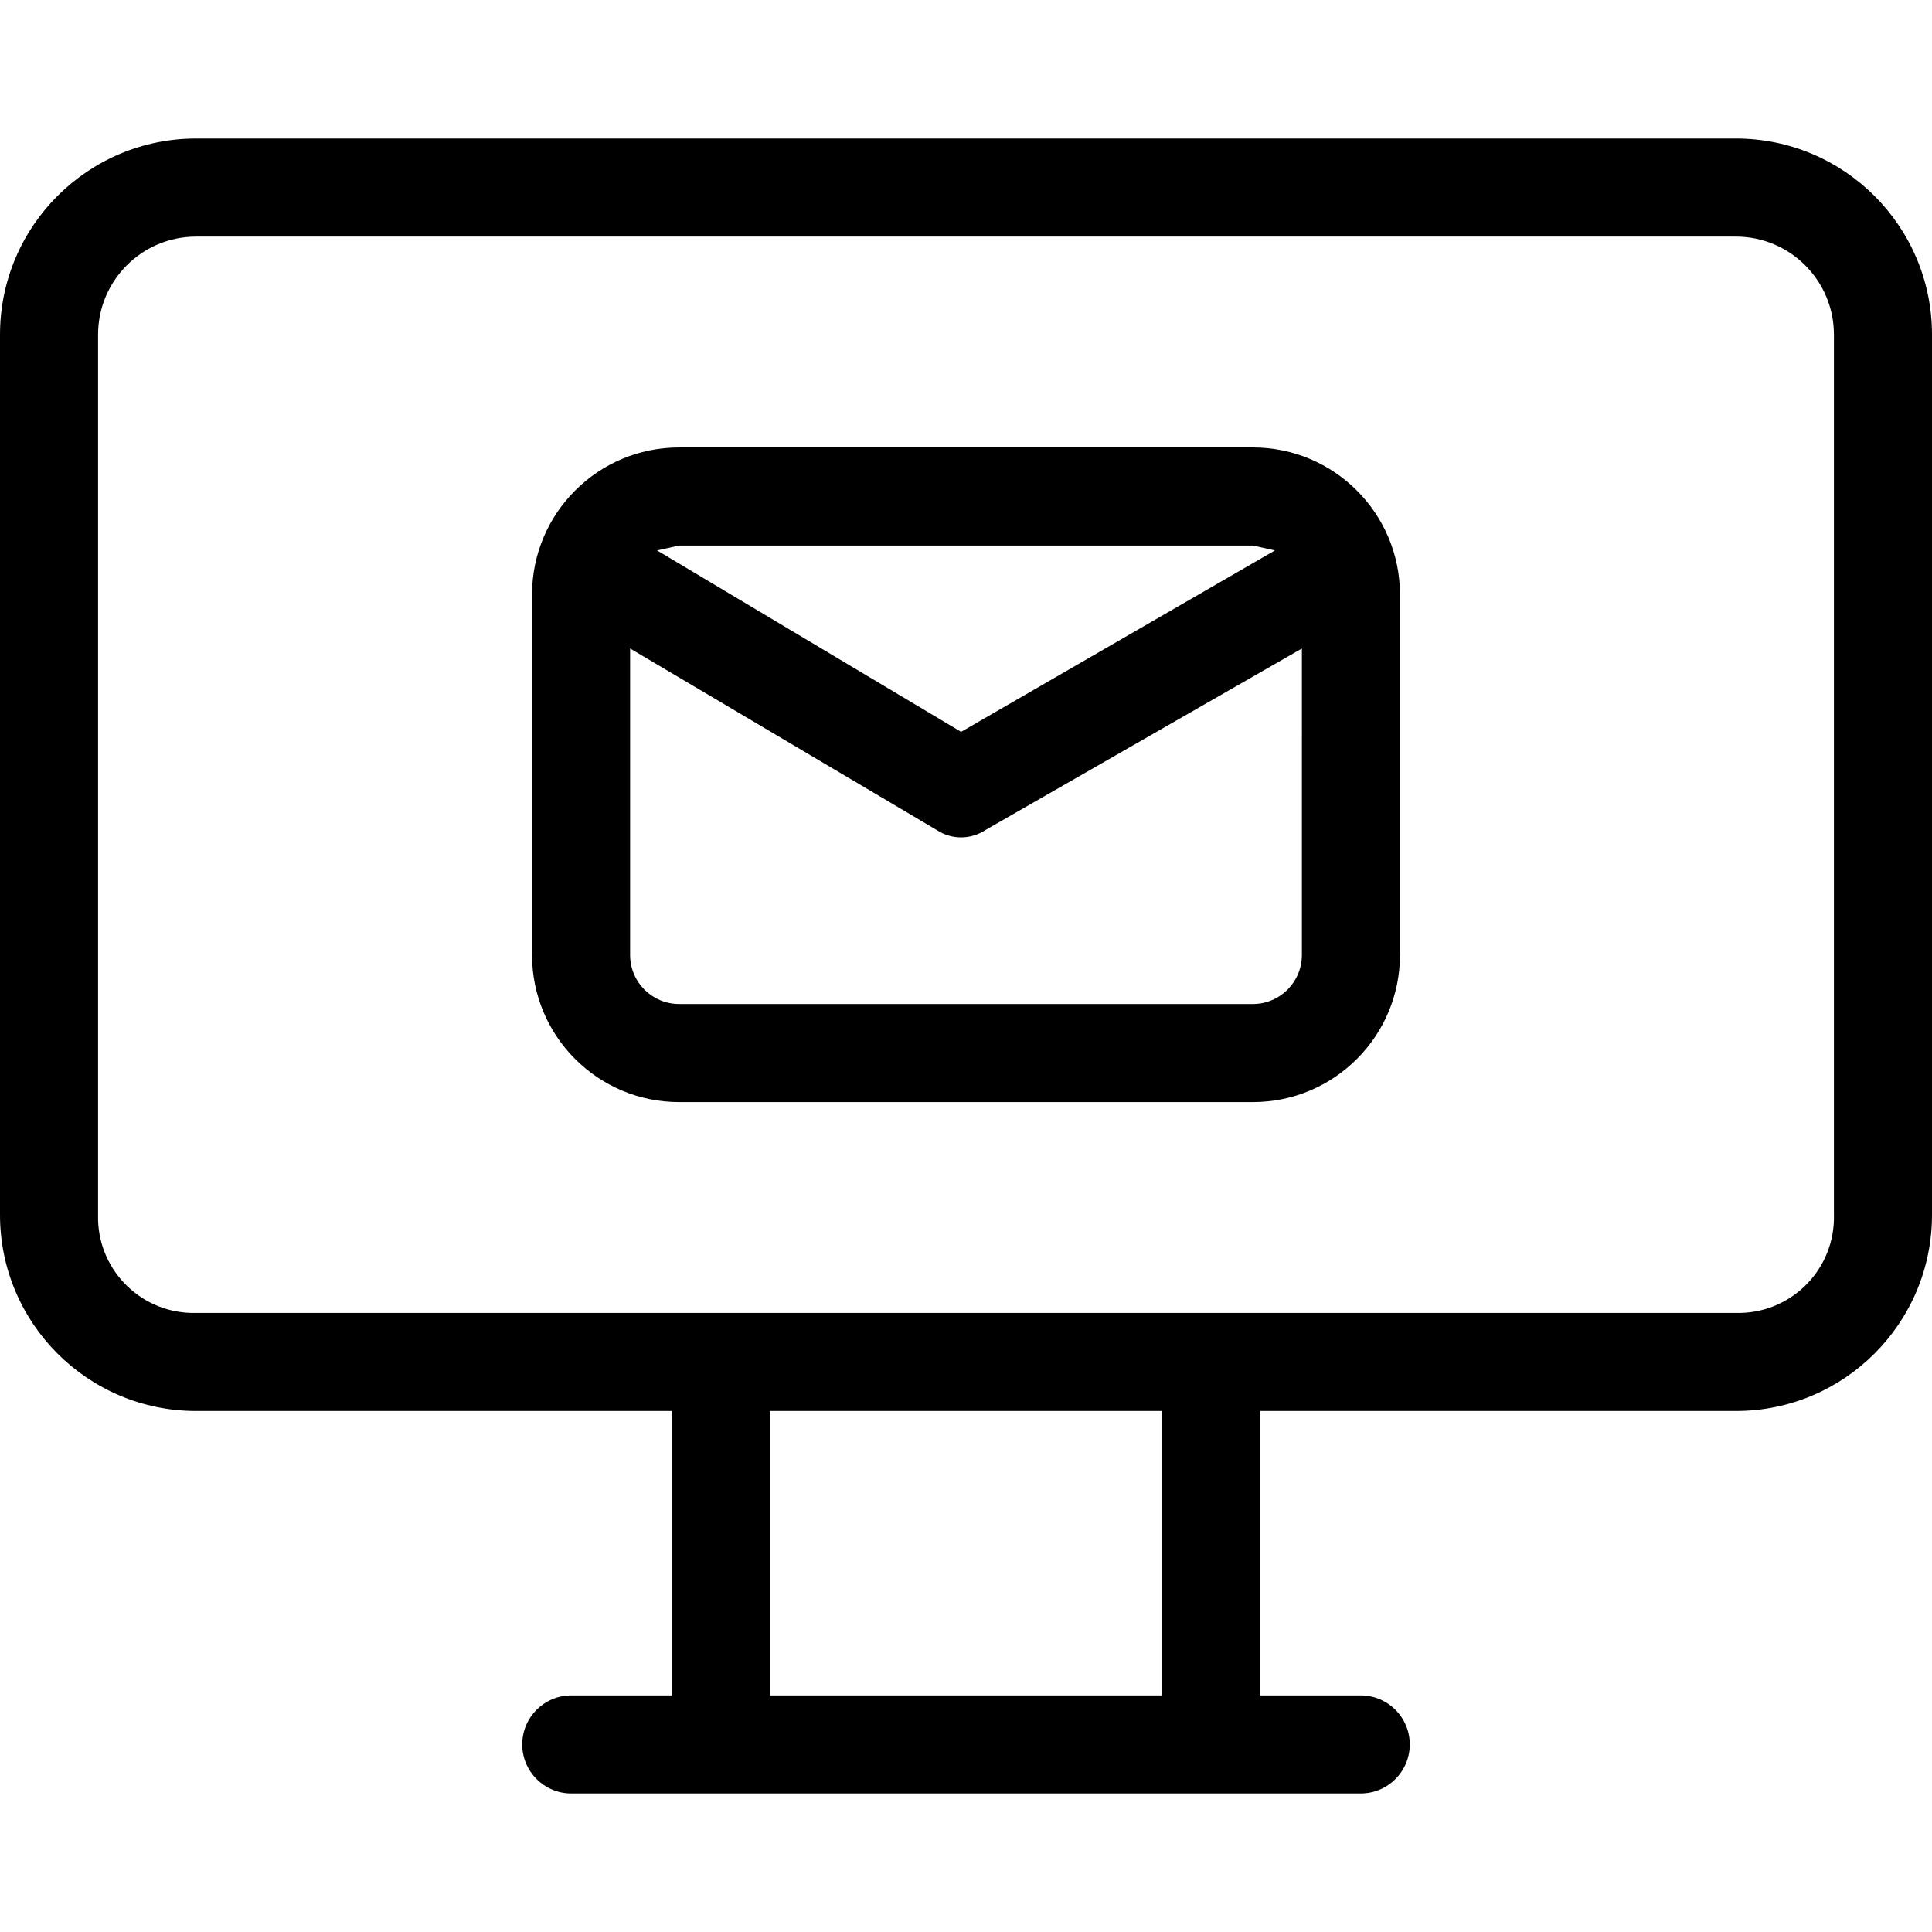 <?xml version="1.0" encoding="iso-8859-1"?>
<!-- Generator: Adobe Illustrator 19.0.0, SVG Export Plug-In . SVG Version: 6.00 Build 0)  -->
<svg version="1.1" id="Capa_1" xmlns="http://www.w3.org/2000/svg" xmlns:xlink="http://www.w3.org/1999/xlink" x="0px" y="0px"
	 viewBox="0 0 411.69 411.69" style="enable-background:new 0 0 411.69 411.69;" xml:space="preserve">
<g>
	<g>
		<g>
			<path d="M369.894,29.518H41.796C18.713,29.518,0,48.231,0,71.314v187.559c0,23.083,18.713,41.796,41.796,41.796h101.355v60.604
				h-21.42c-5.771,0-10.449,4.678-10.449,10.449s4.678,10.449,10.449,10.449h168.229c5.771,0,10.449-4.678,10.449-10.449
				s-4.678-10.449-10.449-10.449h-21.42v-60.604h101.355c23.083,0,41.796-18.713,41.796-41.796V71.314
				C411.69,48.231,392.977,29.518,369.894,29.518z M247.641,361.273h-83.592v-60.604h83.592V361.273z M390.792,258.874
				c0.009,0.353,0.009,0.706,0,1.059c-0.292,11.249-9.649,20.132-20.898,19.839H41.796c-0.353,0.009-0.706,0.009-1.059,0
				c-11.249-0.292-20.132-9.649-19.839-20.898V71.314c0-11.542,9.356-20.898,20.898-20.898h328.098
				c11.542,0,20.898,9.356,20.898,20.898V258.874z"/>
			<path d="M266.971,95.347H144.718c-17.312,0-31.347,14.034-31.347,31.347v76.8c0,17.312,14.034,31.347,31.347,31.347h122.253
				c17.312,0,31.347-14.034,31.347-31.347v-76.8C298.318,109.381,284.284,95.347,266.971,95.347z M144.718,116.245h122.253
				l4.702,1.045L204.8,155.951l-64.784-38.661L144.718,116.245z M277.42,203.494c0,5.771-4.678,10.449-10.449,10.449H144.718
				c-5.771,0-10.449-4.678-10.449-10.449v-65.306l65.306,38.661c3.163,2.113,7.286,2.113,10.449,0l67.396-38.661V203.494z"/>
		</g>
	</g>
</g>
<g>
</g>
<g>
</g>
<g>
</g>
<g>
</g>
<g>
</g>
<g>
</g>
<g>
</g>
<g>
</g>
<g>
</g>
<g>
</g>
<g>
</g>
<g>
</g>
<g>
</g>
<g>
</g>
<g>
</g>
</svg>
